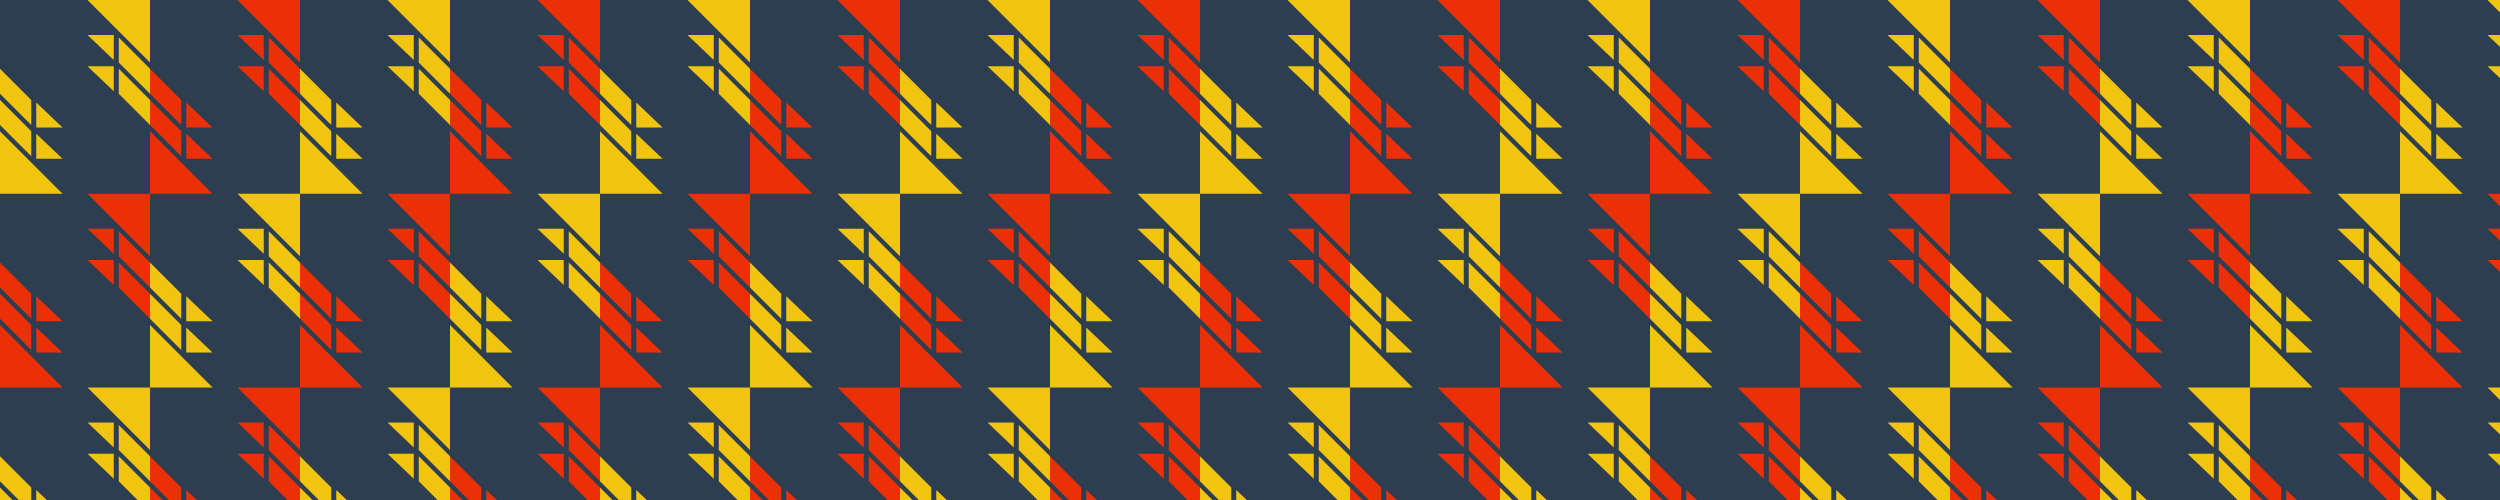<?xml version="1.0"?>
<!-- Generated by SVGo -->
<svg width="2000" height="400"
     xmlns="http://www.w3.org/2000/svg"
     xmlns:xlink="http://www.w3.org/1999/xlink">
<desc>Generated with https://github.com/marcelmue/konstrukt</desc>
<rect x="0" y="0" width="2000" height="400" style="fill:#2c3e50" />
<defs>
<g id="unit">
<polygon points="0,50 0,100 50,100" />
<polygon points="0,45 0,25 25,50 25,70" />
<polygon points="0,20 0,0 25,25 25,45" />
<polygon points="29,52 29,72 50,72" />
<polygon points="29,27 29,47 50,47" />
</g>
<g id="runit">
<g transform="scale(-1,-1)">
<use x="0" y="-45" xlink:href="#unit" />
</g>
</g>
</defs>
<use x="-120" y="-100" xlink:href="#unit" style="fill:#f1c40f" />
<use x="-120" y="-100" xlink:href="#runit" style="fill:#eb2f06" />
<use x="0" y="-100" xlink:href="#unit" style="fill:#eb2f06" />
<use x="0" y="-100" xlink:href="#runit" style="fill:#f1c40f" />
<use x="120" y="-100" xlink:href="#unit" style="fill:#f1c40f" />
<use x="120" y="-100" xlink:href="#runit" style="fill:#eb2f06" />
<use x="240" y="-100" xlink:href="#unit" style="fill:#eb2f06" />
<use x="240" y="-100" xlink:href="#runit" style="fill:#f1c40f" />
<use x="360" y="-100" xlink:href="#unit" style="fill:#f1c40f" />
<use x="360" y="-100" xlink:href="#runit" style="fill:#eb2f06" />
<use x="480" y="-100" xlink:href="#unit" style="fill:#eb2f06" />
<use x="480" y="-100" xlink:href="#runit" style="fill:#f1c40f" />
<use x="600" y="-100" xlink:href="#unit" style="fill:#f1c40f" />
<use x="600" y="-100" xlink:href="#runit" style="fill:#eb2f06" />
<use x="720" y="-100" xlink:href="#unit" style="fill:#eb2f06" />
<use x="720" y="-100" xlink:href="#runit" style="fill:#f1c40f" />
<use x="840" y="-100" xlink:href="#unit" style="fill:#f1c40f" />
<use x="840" y="-100" xlink:href="#runit" style="fill:#eb2f06" />
<use x="960" y="-100" xlink:href="#unit" style="fill:#eb2f06" />
<use x="960" y="-100" xlink:href="#runit" style="fill:#f1c40f" />
<use x="1080" y="-100" xlink:href="#unit" style="fill:#f1c40f" />
<use x="1080" y="-100" xlink:href="#runit" style="fill:#eb2f06" />
<use x="1200" y="-100" xlink:href="#unit" style="fill:#eb2f06" />
<use x="1200" y="-100" xlink:href="#runit" style="fill:#f1c40f" />
<use x="1320" y="-100" xlink:href="#unit" style="fill:#f1c40f" />
<use x="1320" y="-100" xlink:href="#runit" style="fill:#eb2f06" />
<use x="1440" y="-100" xlink:href="#unit" style="fill:#eb2f06" />
<use x="1440" y="-100" xlink:href="#runit" style="fill:#f1c40f" />
<use x="1560" y="-100" xlink:href="#unit" style="fill:#f1c40f" />
<use x="1560" y="-100" xlink:href="#runit" style="fill:#eb2f06" />
<use x="1680" y="-100" xlink:href="#unit" style="fill:#eb2f06" />
<use x="1680" y="-100" xlink:href="#runit" style="fill:#f1c40f" />
<use x="1800" y="-100" xlink:href="#unit" style="fill:#f1c40f" />
<use x="1800" y="-100" xlink:href="#runit" style="fill:#eb2f06" />
<use x="1920" y="-100" xlink:href="#unit" style="fill:#eb2f06" />
<use x="1920" y="-100" xlink:href="#runit" style="fill:#f1c40f" />
<use x="2040" y="-100" xlink:href="#unit" style="fill:#f1c40f" />
<use x="2040" y="-100" xlink:href="#runit" style="fill:#eb2f06" />
<use x="2160" y="-100" xlink:href="#unit" style="fill:#eb2f06" />
<use x="2160" y="-100" xlink:href="#runit" style="fill:#f1c40f" />
<use x="-120" y="55" xlink:href="#unit" style="fill:#eb2f06" />
<use x="-120" y="55" xlink:href="#runit" style="fill:#f1c40f" />
<use x="0" y="55" xlink:href="#unit" style="fill:#f1c40f" />
<use x="0" y="55" xlink:href="#runit" style="fill:#eb2f06" />
<use x="120" y="55" xlink:href="#unit" style="fill:#eb2f06" />
<use x="120" y="55" xlink:href="#runit" style="fill:#f1c40f" />
<use x="240" y="55" xlink:href="#unit" style="fill:#f1c40f" />
<use x="240" y="55" xlink:href="#runit" style="fill:#eb2f06" />
<use x="360" y="55" xlink:href="#unit" style="fill:#eb2f06" />
<use x="360" y="55" xlink:href="#runit" style="fill:#f1c40f" />
<use x="480" y="55" xlink:href="#unit" style="fill:#f1c40f" />
<use x="480" y="55" xlink:href="#runit" style="fill:#eb2f06" />
<use x="600" y="55" xlink:href="#unit" style="fill:#eb2f06" />
<use x="600" y="55" xlink:href="#runit" style="fill:#f1c40f" />
<use x="720" y="55" xlink:href="#unit" style="fill:#f1c40f" />
<use x="720" y="55" xlink:href="#runit" style="fill:#eb2f06" />
<use x="840" y="55" xlink:href="#unit" style="fill:#eb2f06" />
<use x="840" y="55" xlink:href="#runit" style="fill:#f1c40f" />
<use x="960" y="55" xlink:href="#unit" style="fill:#f1c40f" />
<use x="960" y="55" xlink:href="#runit" style="fill:#eb2f06" />
<use x="1080" y="55" xlink:href="#unit" style="fill:#eb2f06" />
<use x="1080" y="55" xlink:href="#runit" style="fill:#f1c40f" />
<use x="1200" y="55" xlink:href="#unit" style="fill:#f1c40f" />
<use x="1200" y="55" xlink:href="#runit" style="fill:#eb2f06" />
<use x="1320" y="55" xlink:href="#unit" style="fill:#eb2f06" />
<use x="1320" y="55" xlink:href="#runit" style="fill:#f1c40f" />
<use x="1440" y="55" xlink:href="#unit" style="fill:#f1c40f" />
<use x="1440" y="55" xlink:href="#runit" style="fill:#eb2f06" />
<use x="1560" y="55" xlink:href="#unit" style="fill:#eb2f06" />
<use x="1560" y="55" xlink:href="#runit" style="fill:#f1c40f" />
<use x="1680" y="55" xlink:href="#unit" style="fill:#f1c40f" />
<use x="1680" y="55" xlink:href="#runit" style="fill:#eb2f06" />
<use x="1800" y="55" xlink:href="#unit" style="fill:#eb2f06" />
<use x="1800" y="55" xlink:href="#runit" style="fill:#f1c40f" />
<use x="1920" y="55" xlink:href="#unit" style="fill:#f1c40f" />
<use x="1920" y="55" xlink:href="#runit" style="fill:#eb2f06" />
<use x="2040" y="55" xlink:href="#unit" style="fill:#eb2f06" />
<use x="2040" y="55" xlink:href="#runit" style="fill:#f1c40f" />
<use x="2160" y="55" xlink:href="#unit" style="fill:#f1c40f" />
<use x="2160" y="55" xlink:href="#runit" style="fill:#eb2f06" />
<use x="-120" y="210" xlink:href="#unit" style="fill:#f1c40f" />
<use x="-120" y="210" xlink:href="#runit" style="fill:#eb2f06" />
<use x="0" y="210" xlink:href="#unit" style="fill:#eb2f06" />
<use x="0" y="210" xlink:href="#runit" style="fill:#f1c40f" />
<use x="120" y="210" xlink:href="#unit" style="fill:#f1c40f" />
<use x="120" y="210" xlink:href="#runit" style="fill:#eb2f06" />
<use x="240" y="210" xlink:href="#unit" style="fill:#eb2f06" />
<use x="240" y="210" xlink:href="#runit" style="fill:#f1c40f" />
<use x="360" y="210" xlink:href="#unit" style="fill:#f1c40f" />
<use x="360" y="210" xlink:href="#runit" style="fill:#eb2f06" />
<use x="480" y="210" xlink:href="#unit" style="fill:#eb2f06" />
<use x="480" y="210" xlink:href="#runit" style="fill:#f1c40f" />
<use x="600" y="210" xlink:href="#unit" style="fill:#f1c40f" />
<use x="600" y="210" xlink:href="#runit" style="fill:#eb2f06" />
<use x="720" y="210" xlink:href="#unit" style="fill:#eb2f06" />
<use x="720" y="210" xlink:href="#runit" style="fill:#f1c40f" />
<use x="840" y="210" xlink:href="#unit" style="fill:#f1c40f" />
<use x="840" y="210" xlink:href="#runit" style="fill:#eb2f06" />
<use x="960" y="210" xlink:href="#unit" style="fill:#eb2f06" />
<use x="960" y="210" xlink:href="#runit" style="fill:#f1c40f" />
<use x="1080" y="210" xlink:href="#unit" style="fill:#f1c40f" />
<use x="1080" y="210" xlink:href="#runit" style="fill:#eb2f06" />
<use x="1200" y="210" xlink:href="#unit" style="fill:#eb2f06" />
<use x="1200" y="210" xlink:href="#runit" style="fill:#f1c40f" />
<use x="1320" y="210" xlink:href="#unit" style="fill:#f1c40f" />
<use x="1320" y="210" xlink:href="#runit" style="fill:#eb2f06" />
<use x="1440" y="210" xlink:href="#unit" style="fill:#eb2f06" />
<use x="1440" y="210" xlink:href="#runit" style="fill:#f1c40f" />
<use x="1560" y="210" xlink:href="#unit" style="fill:#f1c40f" />
<use x="1560" y="210" xlink:href="#runit" style="fill:#eb2f06" />
<use x="1680" y="210" xlink:href="#unit" style="fill:#eb2f06" />
<use x="1680" y="210" xlink:href="#runit" style="fill:#f1c40f" />
<use x="1800" y="210" xlink:href="#unit" style="fill:#f1c40f" />
<use x="1800" y="210" xlink:href="#runit" style="fill:#eb2f06" />
<use x="1920" y="210" xlink:href="#unit" style="fill:#eb2f06" />
<use x="1920" y="210" xlink:href="#runit" style="fill:#f1c40f" />
<use x="2040" y="210" xlink:href="#unit" style="fill:#f1c40f" />
<use x="2040" y="210" xlink:href="#runit" style="fill:#eb2f06" />
<use x="2160" y="210" xlink:href="#unit" style="fill:#eb2f06" />
<use x="2160" y="210" xlink:href="#runit" style="fill:#f1c40f" />
<use x="-120" y="365" xlink:href="#unit" style="fill:#eb2f06" />
<use x="-120" y="365" xlink:href="#runit" style="fill:#f1c40f" />
<use x="0" y="365" xlink:href="#unit" style="fill:#f1c40f" />
<use x="0" y="365" xlink:href="#runit" style="fill:#eb2f06" />
<use x="120" y="365" xlink:href="#unit" style="fill:#eb2f06" />
<use x="120" y="365" xlink:href="#runit" style="fill:#f1c40f" />
<use x="240" y="365" xlink:href="#unit" style="fill:#f1c40f" />
<use x="240" y="365" xlink:href="#runit" style="fill:#eb2f06" />
<use x="360" y="365" xlink:href="#unit" style="fill:#eb2f06" />
<use x="360" y="365" xlink:href="#runit" style="fill:#f1c40f" />
<use x="480" y="365" xlink:href="#unit" style="fill:#f1c40f" />
<use x="480" y="365" xlink:href="#runit" style="fill:#eb2f06" />
<use x="600" y="365" xlink:href="#unit" style="fill:#eb2f06" />
<use x="600" y="365" xlink:href="#runit" style="fill:#f1c40f" />
<use x="720" y="365" xlink:href="#unit" style="fill:#f1c40f" />
<use x="720" y="365" xlink:href="#runit" style="fill:#eb2f06" />
<use x="840" y="365" xlink:href="#unit" style="fill:#eb2f06" />
<use x="840" y="365" xlink:href="#runit" style="fill:#f1c40f" />
<use x="960" y="365" xlink:href="#unit" style="fill:#f1c40f" />
<use x="960" y="365" xlink:href="#runit" style="fill:#eb2f06" />
<use x="1080" y="365" xlink:href="#unit" style="fill:#eb2f06" />
<use x="1080" y="365" xlink:href="#runit" style="fill:#f1c40f" />
<use x="1200" y="365" xlink:href="#unit" style="fill:#f1c40f" />
<use x="1200" y="365" xlink:href="#runit" style="fill:#eb2f06" />
<use x="1320" y="365" xlink:href="#unit" style="fill:#eb2f06" />
<use x="1320" y="365" xlink:href="#runit" style="fill:#f1c40f" />
<use x="1440" y="365" xlink:href="#unit" style="fill:#f1c40f" />
<use x="1440" y="365" xlink:href="#runit" style="fill:#eb2f06" />
<use x="1560" y="365" xlink:href="#unit" style="fill:#eb2f06" />
<use x="1560" y="365" xlink:href="#runit" style="fill:#f1c40f" />
<use x="1680" y="365" xlink:href="#unit" style="fill:#f1c40f" />
<use x="1680" y="365" xlink:href="#runit" style="fill:#eb2f06" />
<use x="1800" y="365" xlink:href="#unit" style="fill:#eb2f06" />
<use x="1800" y="365" xlink:href="#runit" style="fill:#f1c40f" />
<use x="1920" y="365" xlink:href="#unit" style="fill:#f1c40f" />
<use x="1920" y="365" xlink:href="#runit" style="fill:#eb2f06" />
<use x="2040" y="365" xlink:href="#unit" style="fill:#eb2f06" />
<use x="2040" y="365" xlink:href="#runit" style="fill:#f1c40f" />
<use x="2160" y="365" xlink:href="#unit" style="fill:#f1c40f" />
<use x="2160" y="365" xlink:href="#runit" style="fill:#eb2f06" />
<use x="-120" y="520" xlink:href="#unit" style="fill:#f1c40f" />
<use x="-120" y="520" xlink:href="#runit" style="fill:#eb2f06" />
<use x="0" y="520" xlink:href="#unit" style="fill:#eb2f06" />
<use x="0" y="520" xlink:href="#runit" style="fill:#f1c40f" />
<use x="120" y="520" xlink:href="#unit" style="fill:#f1c40f" />
<use x="120" y="520" xlink:href="#runit" style="fill:#eb2f06" />
<use x="240" y="520" xlink:href="#unit" style="fill:#eb2f06" />
<use x="240" y="520" xlink:href="#runit" style="fill:#f1c40f" />
<use x="360" y="520" xlink:href="#unit" style="fill:#f1c40f" />
<use x="360" y="520" xlink:href="#runit" style="fill:#eb2f06" />
<use x="480" y="520" xlink:href="#unit" style="fill:#eb2f06" />
<use x="480" y="520" xlink:href="#runit" style="fill:#f1c40f" />
<use x="600" y="520" xlink:href="#unit" style="fill:#f1c40f" />
<use x="600" y="520" xlink:href="#runit" style="fill:#eb2f06" />
<use x="720" y="520" xlink:href="#unit" style="fill:#eb2f06" />
<use x="720" y="520" xlink:href="#runit" style="fill:#f1c40f" />
<use x="840" y="520" xlink:href="#unit" style="fill:#f1c40f" />
<use x="840" y="520" xlink:href="#runit" style="fill:#eb2f06" />
<use x="960" y="520" xlink:href="#unit" style="fill:#eb2f06" />
<use x="960" y="520" xlink:href="#runit" style="fill:#f1c40f" />
<use x="1080" y="520" xlink:href="#unit" style="fill:#f1c40f" />
<use x="1080" y="520" xlink:href="#runit" style="fill:#eb2f06" />
<use x="1200" y="520" xlink:href="#unit" style="fill:#eb2f06" />
<use x="1200" y="520" xlink:href="#runit" style="fill:#f1c40f" />
<use x="1320" y="520" xlink:href="#unit" style="fill:#f1c40f" />
<use x="1320" y="520" xlink:href="#runit" style="fill:#eb2f06" />
<use x="1440" y="520" xlink:href="#unit" style="fill:#eb2f06" />
<use x="1440" y="520" xlink:href="#runit" style="fill:#f1c40f" />
<use x="1560" y="520" xlink:href="#unit" style="fill:#f1c40f" />
<use x="1560" y="520" xlink:href="#runit" style="fill:#eb2f06" />
<use x="1680" y="520" xlink:href="#unit" style="fill:#eb2f06" />
<use x="1680" y="520" xlink:href="#runit" style="fill:#f1c40f" />
<use x="1800" y="520" xlink:href="#unit" style="fill:#f1c40f" />
<use x="1800" y="520" xlink:href="#runit" style="fill:#eb2f06" />
<use x="1920" y="520" xlink:href="#unit" style="fill:#eb2f06" />
<use x="1920" y="520" xlink:href="#runit" style="fill:#f1c40f" />
<use x="2040" y="520" xlink:href="#unit" style="fill:#f1c40f" />
<use x="2040" y="520" xlink:href="#runit" style="fill:#eb2f06" />
<use x="2160" y="520" xlink:href="#unit" style="fill:#eb2f06" />
<use x="2160" y="520" xlink:href="#runit" style="fill:#f1c40f" />
</svg>
